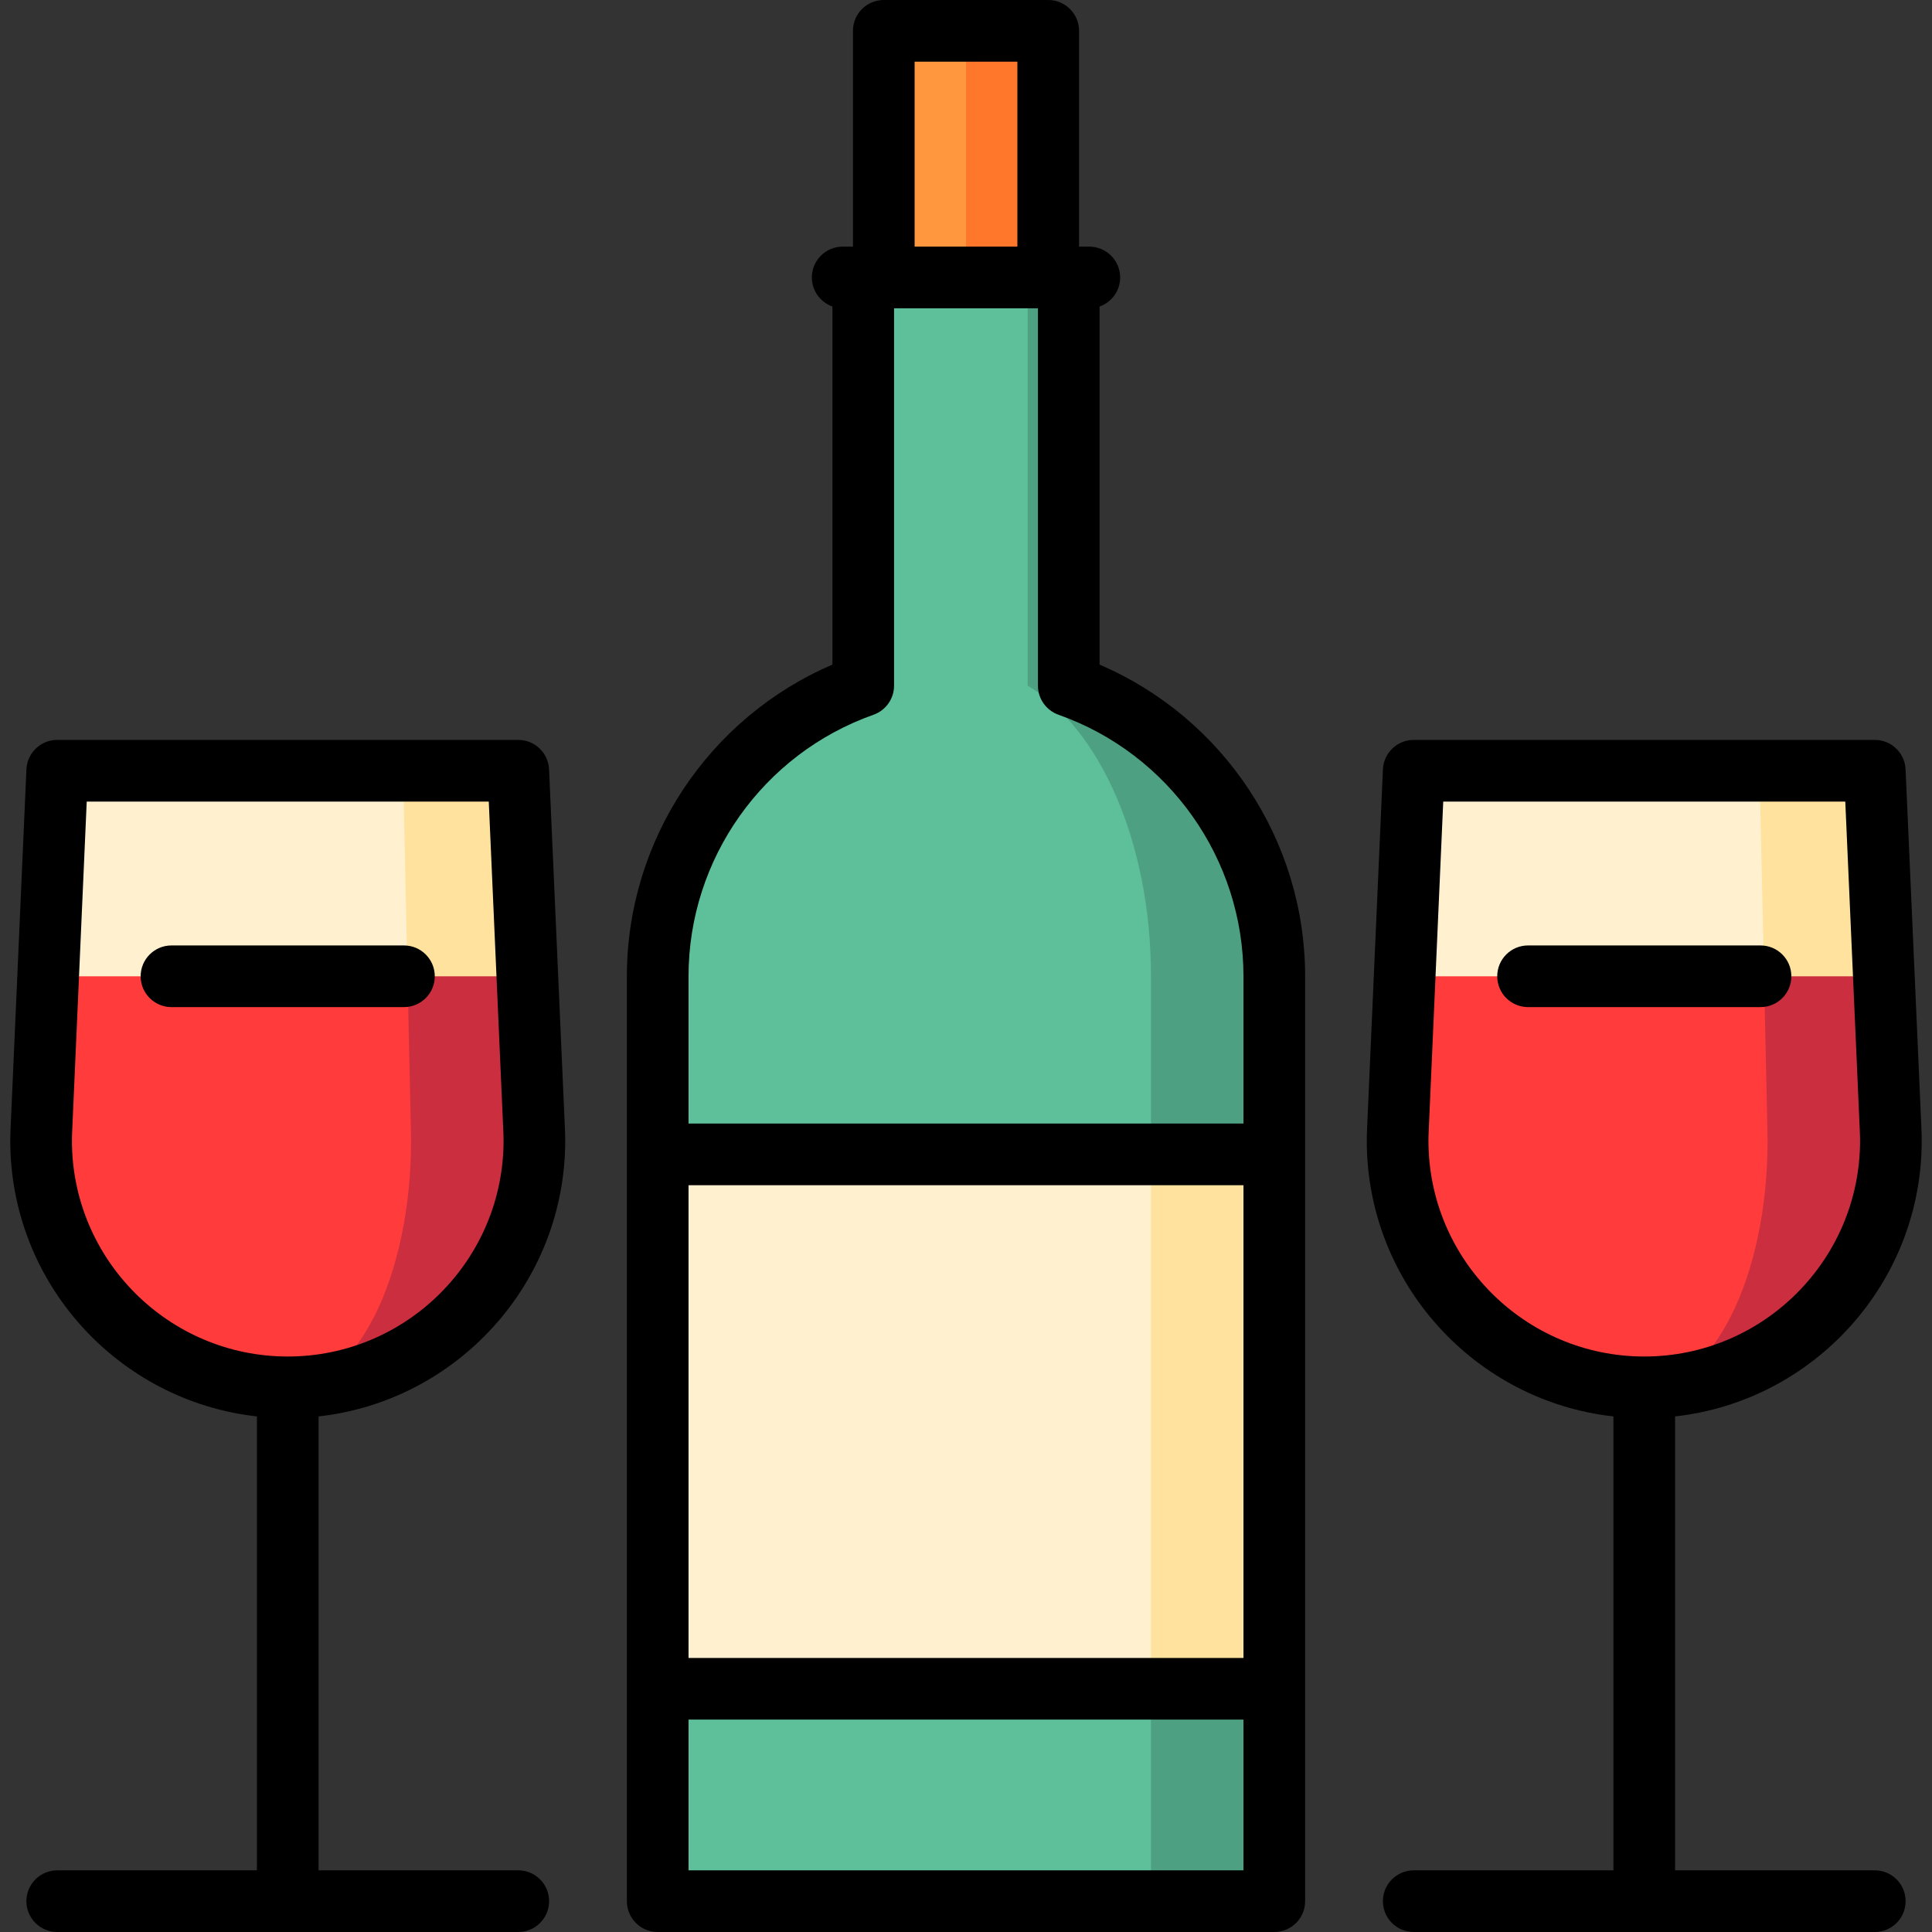 <?xml version="1.0" encoding="iso-8859-1"?>
<!-- Uploaded to: SVG Repo, www.svgrepo.com, Generator: SVG Repo Mixer Tools -->
<svg version="1.1" id="Layer_1" xmlns="http://www.w3.org/2000/svg" xmlns:xlink="http://www.w3.org/1999/xlink" 
	 viewBox="0 0 512 512" xml:space="preserve">
<rect x="0" y="0" width="512" height="512" fill="#333333" stroke="none"/>
<polygon style="fill:#FF772B;" points="277.787,8.17 277.787,106.213 234.213,106.213 256,8.17 "/>
<rect x="234.213" y="8.17" style="fill:#FF973E;" width="21.787" height="98.043"/>
<path style="fill:#4DA081;" d="M283.234,181.706V73.532h-32.681v108.174l54.468,137.292l32.681-13.072v-47.202
	C337.702,223.156,314.956,192.926,283.234,181.706z"/>
<path style="fill:#5DC09A;" d="M305.021,258.723v60.274L256,338.606l-81.702-32.681v-47.202c0-35.568,22.746-65.797,54.468-77.018
	V73.532h43.574v108.174C291.372,192.926,305.021,223.156,305.021,258.723z"/>
<polygon style="fill:#4DA081;" points="337.702,447.542 337.702,503.83 305.021,503.83 261.447,401.789 "/>
<polygon style="fill:#5DC09A;" points="305.021,393.074 305.021,503.83 174.298,503.83 174.298,447.542 "/>
<polygon style="fill:#FFE29E;" points="137.347,204.255 139.743,258.727 64.893,301.971 106.801,204.255 "/>
<path style="fill:#FFF1CF;" d="M107.999,258.727c0,0.076,0.24,10.977,0.468,21.457c-16.025,11.003-32.212,22.114-32.212,22.114
	l-63.488-43.571l2.397-54.471h91.637L107.999,258.727z"/>
<path style="fill:#CB2E3E;" d="M141.541,299.367c0,0-1.797-40.641-1.808-40.641c0,0-13.519,0-31.733,0L76.255,367.66
	c36.101,0,65.362-29.26,65.362-65.362C141.617,301.317,141.584,300.337,141.541,299.367z"/>
<path style="fill:#FF3B3B;" d="M108.893,299.367c0.022,0.97,0.044,1.95,0.044,2.93c0,36.101-14.63,65.362-32.681,65.362
	c-36.101,0-65.362-29.26-65.362-65.362c0-0.98,0.033-1.961,0.076-2.93l1.787-40.641c0.011,0,57.638,0,95.243,0
	C107.999,258.879,108.893,299.367,108.893,299.367z"/>
<polygon style="fill:#FFE29E;" points="337.702,305.925 337.702,447.542 305.021,447.542 261.447,376.734 305.021,305.925 "/>
<rect x="174.298" y="305.925" style="fill:#FFF1CF;" width="130.723" height="141.617"/>
<polygon style="fill:#FFE29E;" points="496.836,204.255 499.233,258.727 424.383,301.971 466.29,204.255 "/>
<path style="fill:#FFF1CF;" d="M467.489,258.727c0,0.076,0.24,10.977,0.468,21.457c-16.025,11.003-32.212,22.114-32.212,22.114
	l-63.488-43.571l2.397-54.471h91.637L467.489,258.727z"/>
<path style="fill:#CB2E3E;" d="M501.03,299.367c0,0-1.797-40.641-1.808-40.641c0,0-13.519,0-31.733,0L435.745,367.66
	c36.101,0,65.362-29.26,65.362-65.362C501.106,301.317,501.074,300.337,501.03,299.367z"/>
<path style="fill:#FF3B3B;" d="M468.382,299.367c0.022,0.97,0.044,1.95,0.044,2.93c0,36.101-14.63,65.362-32.681,65.362
	c-36.101,0-65.362-29.26-65.362-65.362c0-0.98,0.033-1.961,0.076-2.93l1.787-40.641c0.011,0,57.638,0,95.243,0
	C467.489,258.879,468.382,299.367,468.382,299.367z"/>
<path d="M474.727,258.723c0-4.513-3.657-8.17-8.17-8.17H404.95c-4.513,0-8.17,3.657-8.17,8.17c0,4.513,3.657,8.17,8.17,8.17h61.608
	C471.07,266.894,474.727,263.237,474.727,258.723z"/>
<path d="M496.836,495.66h-52.921V375.365c36.714-4.079,65.362-35.284,65.362-73.067c0-0.992-0.026-2.04-0.082-3.292l-4.196-95.11
	c-0.194-4.368-3.79-7.811-8.163-7.811H374.653c-4.373,0-7.969,3.442-8.163,7.811l-4.195,95.103
	c-0.057,1.258-0.083,2.306-0.083,3.299c0,37.783,28.648,68.988,65.362,73.067V495.66h-52.921c-4.513,0-8.17,3.657-8.17,8.17
	s3.657,8.17,8.17,8.17h122.183c4.513,0,8.17-3.657,8.17-8.17S501.349,495.66,496.836,495.66z M378.553,302.298
	c0-0.861,0.027-1.715,0.068-2.573l3.851-87.299h106.547l3.852,87.306c0.038,0.852,0.066,1.706,0.066,2.567
	c0,31.535-25.657,57.191-57.191,57.191S378.553,333.833,378.553,302.298z"/>
<path d="M149.787,302.298c0-0.992-0.026-2.04-0.082-3.292l-4.196-95.11c-0.194-4.368-3.79-7.811-8.163-7.811H15.164
	c-4.373,0-7.969,3.442-8.163,7.811l-4.195,95.103c-0.057,1.258-0.083,2.306-0.083,3.299c0,37.783,28.648,68.988,65.362,73.067
	V495.66H15.164c-4.513,0-8.17,3.657-8.17,8.17s3.657,8.17,8.17,8.17h122.183c4.513,0,8.17-3.657,8.17-8.17s-3.657-8.17-8.17-8.17
	H84.426V375.365C121.139,371.286,149.787,340.081,149.787,302.298z M19.064,302.298c0-0.862,0.027-1.715,0.068-2.573l3.851-87.299
	h106.547l3.852,87.306c0.038,0.852,0.066,1.705,0.066,2.567c0,31.535-25.657,57.191-57.191,57.191S19.064,333.833,19.064,302.298z"
	/>
<path d="M115.221,258.723c0-4.513-3.657-8.17-8.17-8.17H45.443c-4.513,0-8.17,3.657-8.17,8.17c0,4.513,3.657,8.17,8.17,8.17h61.608
	C111.563,266.894,115.221,263.237,115.221,258.723z"/>
<path d="M291.404,176.135V81.227c3.171-1.123,5.447-4.14,5.447-7.695c0-4.513-3.657-8.17-8.17-8.17h-2.723V8.17
	c0-4.513-3.657-8.17-8.17-8.17h-43.574c-4.513,0-8.17,3.657-8.17,8.17v57.191h-2.723c-4.513,0-8.17,3.657-8.17,8.17
	c0,3.557,2.276,6.573,5.447,7.695v94.907c-32.807,14.066-54.468,46.548-54.468,82.589V503.83c0,4.513,3.657,8.17,8.17,8.17h163.404
	c4.513,0,8.17-3.657,8.17-8.17V258.723C345.872,222.683,324.211,190.2,291.404,176.135z M269.617,16.34v49.021h-27.234V16.34
	H269.617z M329.532,439.372H182.468V314.09h147.064V439.372z M182.468,495.66v-39.947h147.064v39.947H182.468z M329.532,297.75
	H182.468v-39.026c0-31.089,19.7-58.942,49.021-69.311c3.265-1.155,5.447-4.241,5.447-7.703V81.702h38.128V181.71
	c0,3.463,2.182,6.549,5.447,7.703c29.321,10.369,49.021,38.221,49.021,69.311V297.75z"/>
</svg>